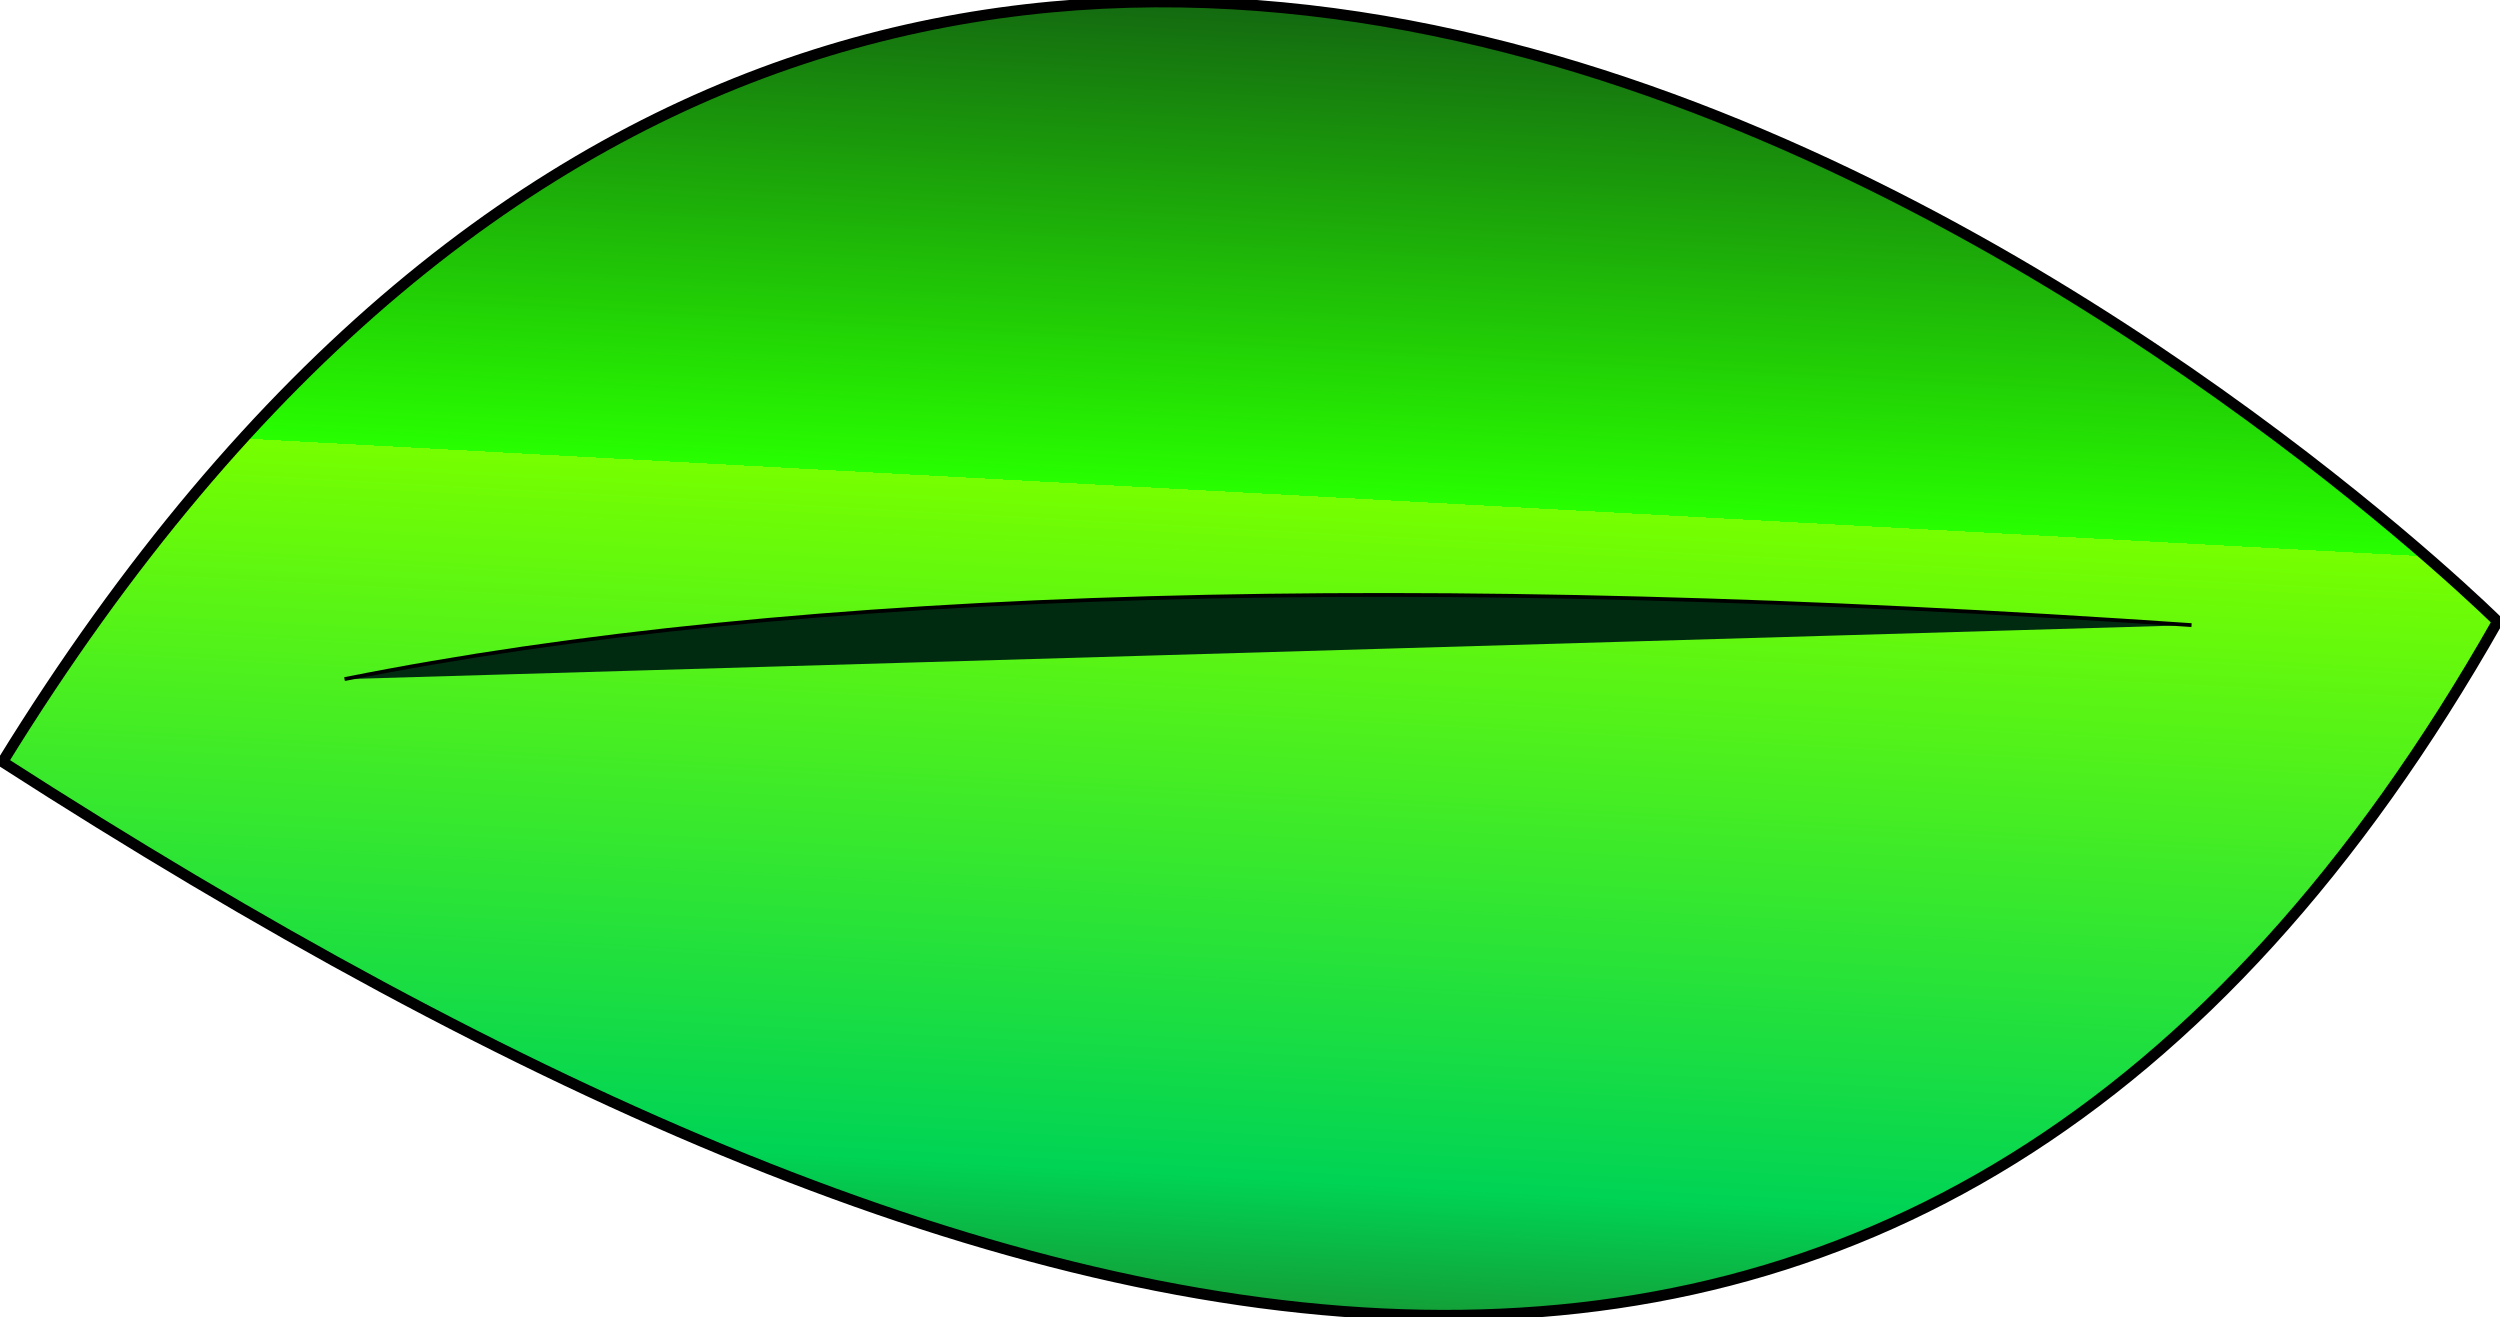 <?xml version="1.0" encoding="UTF-8" standalone="no"?>
<svg
   xmlns:dc="http://purl.org/dc/elements/1.1/"
   xmlns:cc="http://creativecommons.org/ns#"
   xmlns:rdf="http://www.w3.org/1999/02/22-rdf-syntax-ns#"
   xmlns:svg="http://www.w3.org/2000/svg"
   xmlns="http://www.w3.org/2000/svg"
   xmlns:xlink="http://www.w3.org/1999/xlink"
   id="svg8"
   version="1.1"
   viewBox="0 0 174.971 92.192"
   height="92.192mm"
   width="174.971mm">
  <defs
     id="defs2">
    <linearGradient
       id="linearGradient887">
      <stop
         id="stop883"
         offset="0"
         style="stop-color:#0b2817;stop-opacity:1" />
      <stop
         style="stop-color:#28ff00;stop-opacity:1;"
         offset="0.436"
         id="stop895" />
      <stop
         style="stop-color:#76ff00;stop-opacity:1;"
         offset="0.436"
         id="stop893" />
      <stop
         style="stop-color:#00d455;stop-opacity:1"
         offset="0.863"
         id="stop891" />
      <stop
         id="stop885"
         offset="1"
         style="stop-color:#217821;stop-opacity:1" />
    </linearGradient>
    <linearGradient
       gradientUnits="userSpaceOnUse"
       y2="205.891"
       x2="109.389"
       y1="94.01"
       x1="115.437"
       id="linearGradient889"
       xlink:href="#linearGradient887" />
  </defs>
  <g
     transform="translate(-13.383,-107.651)"
     id="layer1">
    <path
       id="path815"
       d="M 13.564,160.972 C 83.616,47.327 188.189,151.144 188.189,151.144 148.425,221.281 85.429,207.204 13.564,160.972 Z"
       style="fill:url(#linearGradient889);stroke:#000000;stroke-width:0.765;stroke-linecap:butt;stroke-linejoin:miter;stroke-opacity:1;fill-opacity:1;stroke-miterlimit:4;stroke-dasharray:none" />
    <path
       id="path817"
       d="m 166.766,151.401 c -53.997,-3.698 -97.444,-2.601 -129.268,3.78"
       style="fill:#002b11;stroke:#000000;stroke-width:0.265px;stroke-linecap:butt;stroke-linejoin:miter;stroke-opacity:1" />
  </g>
</svg>
